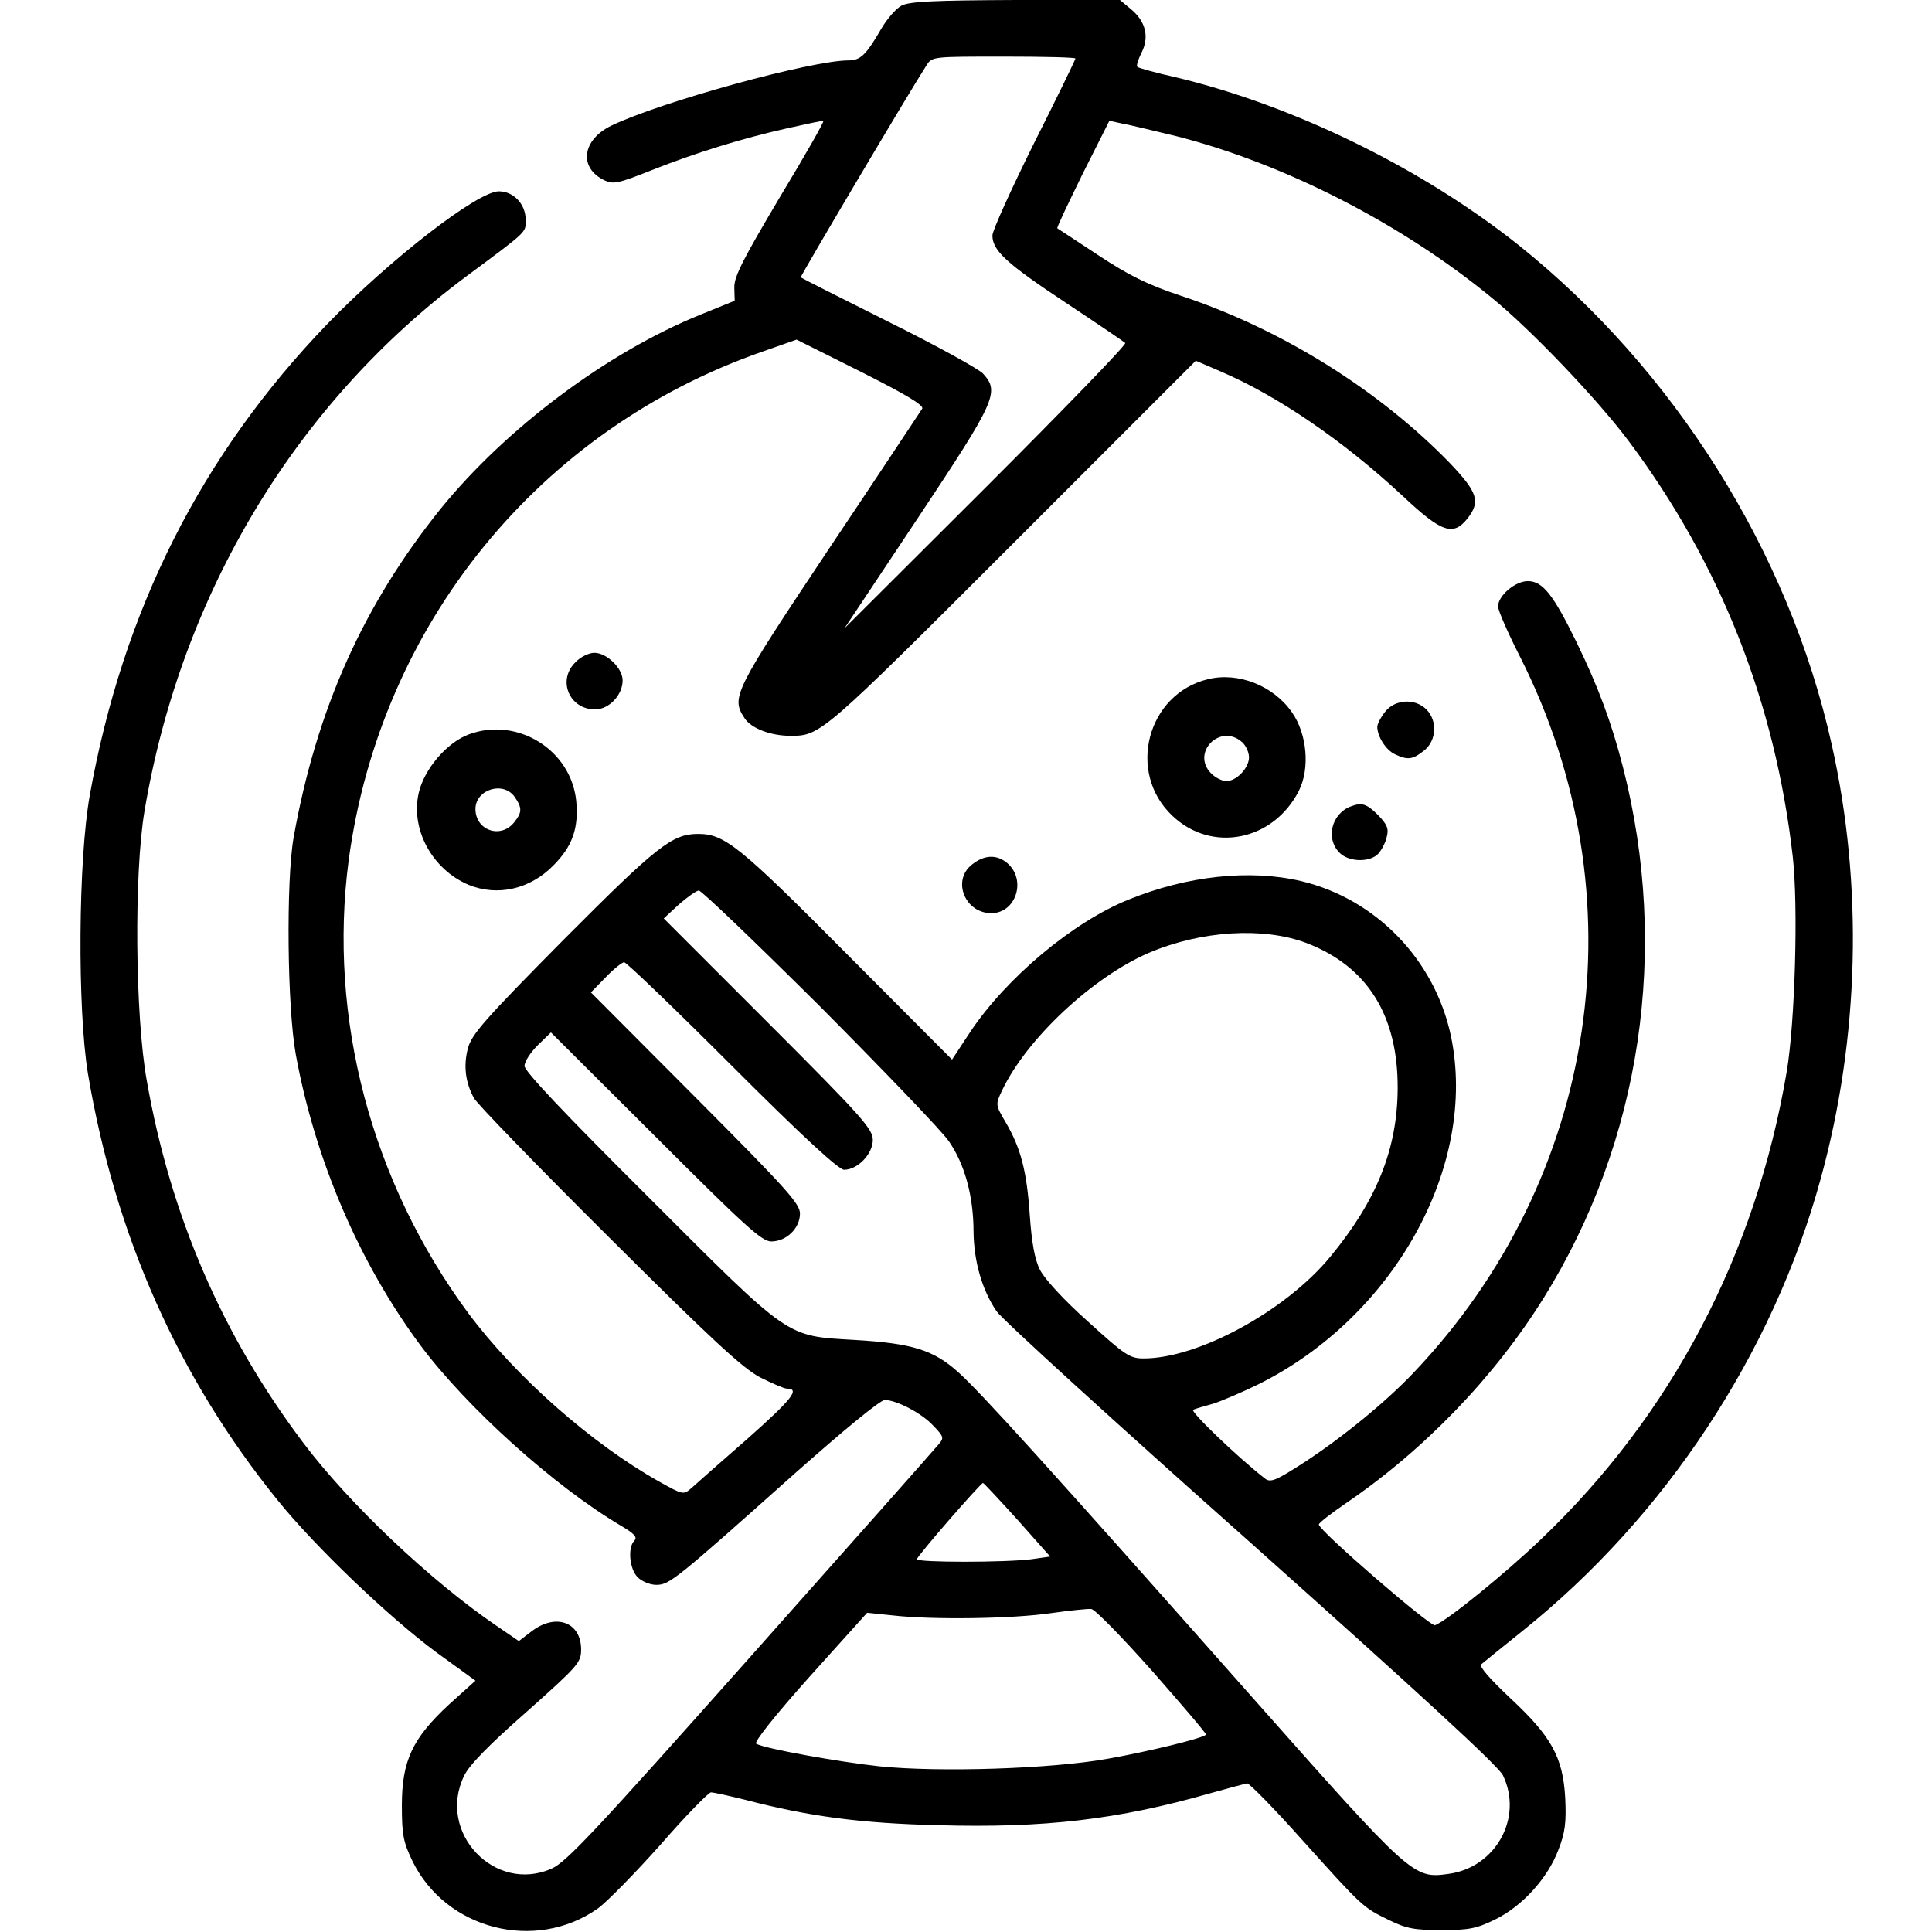 <?xml version="1.0" standalone="no"?>
<!DOCTYPE svg PUBLIC "-//W3C//DTD SVG 20010904//EN"
 "http://www.w3.org/TR/2001/REC-SVG-20010904/DTD/svg10.dtd">
<svg version="1.0" xmlns="http://www.w3.org/2000/svg"
 width="512pt" height="512pt" viewBox="0 0 512 512"
 preserveAspectRatio="xMidYMid meet">

<g transform="translate(0,512) scale(0.1,-0.1)"
fill="#000000" stroke="none">
<path d="M2389 5105 c-15 -8 -39 -36 -54 -62 -40 -69 -55 -83 -86 -83 -99 0
-498 -110 -629 -173 -78 -38 -87 -112 -18 -145 24 -11 37 -8 125 27 119 47
239 84 359 111 49 11 92 20 96 20 4 0 -48 -91 -115 -202 -98 -165 -121 -210
-121 -239 l1 -36 -91 -37 c-247 -100 -515 -301 -688 -514 -205 -255 -329 -531
-390 -872 -20 -115 -17 -450 6 -575 51 -278 167 -550 330 -770 123 -165 354
-373 531 -478 36 -21 45 -31 36 -40 -18 -18 -13 -75 9 -97 11 -11 33 -20 49
-20 35 0 50 12 366 294 132 117 228 196 240 196 32 -1 98 -35 129 -69 27 -28
28 -32 14 -48 -8 -10 -232 -263 -498 -562 -409 -460 -489 -546 -528 -563 -151
-67 -305 96 -232 246 13 28 67 83 165 169 138 123 145 131 145 166 0 72 -67
97 -131 48 l-34 -26 -60 41 c-173 118 -389 322 -511 484 -215 285 -352 602
-415 960 -31 172 -34 549 -6 715 97 575 401 1080 852 1416 167 124 158 116
158 151 0 41 -32 75 -71 75 -56 0 -287 -179 -453 -350 -335 -347 -543 -759
-631 -1250 -31 -173 -33 -567 -5 -738 72 -428 239 -805 503 -1131 99 -123 297
-312 422 -404 l102 -74 -70 -63 c-97 -90 -125 -149 -125 -268 0 -78 4 -97 28
-147 89 -182 326 -242 491 -126 25 18 100 95 167 170 66 76 127 138 133 138 7
0 48 -9 92 -20 169 -44 305 -62 510 -67 282 -8 477 15 719 84 50 14 95 26 100
27 6 0 71 -66 145 -149 162 -180 161 -179 230 -213 47 -23 68 -27 140 -27 73
0 93 4 142 28 72 35 140 110 168 185 18 46 21 73 18 137 -6 108 -36 163 -147
266 -52 49 -81 82 -76 88 6 5 55 45 110 89 378 303 663 734 790 1198 103 374
113 779 29 1152 -114 511 -417 992 -829 1322 -256 204 -595 370 -908 445 -54
12 -101 25 -103 28 -3 3 2 19 11 37 21 41 12 82 -27 115 l-30 25 -276 0 c-221
-1 -282 -4 -303 -15z m461 -140 c0 -3 -49 -104 -110 -225 -60 -121 -110 -231
-110 -244 0 -40 37 -74 194 -178 83 -55 154 -103 158 -107 4 -4 -162 -175
-368 -381 l-376 -375 193 290 c208 313 219 336 174 385 -11 12 -123 74 -250
137 -126 63 -231 116 -233 118 -2 2 285 487 334 563 14 22 18 22 204 22 105 0
190 -2 190 -5z m268 -206 c286 -73 595 -231 834 -427 106 -86 283 -272 365
-382 242 -324 387 -690 434 -1100 15 -132 6 -439 -16 -570 -82 -484 -305 -909
-651 -1239 -95 -91 -249 -216 -281 -228 -12 -5 -308 251 -308 267 0 4 32 29
70 55 209 142 396 336 527 547 257 414 333 921 209 1405 -30 117 -65 212 -123
331 -62 127 -90 162 -129 162 -34 0 -79 -39 -79 -67 0 -11 26 -70 58 -133 321
-634 209 -1382 -282 -1898 -73 -77 -188 -171 -289 -237 -76 -49 -90 -55 -105
-43 -71 55 -200 179 -190 182 7 3 31 10 53 16 22 7 76 30 119 51 361 179 583
581 511 924 -43 202 -199 363 -397 410 -136 32 -302 14 -457 -49 -147 -59
-324 -207 -420 -351 l-48 -73 -279 280 c-285 287 -324 318 -394 318 -69 0
-109 -32 -357 -281 -209 -211 -243 -250 -253 -287 -12 -46 -7 -90 16 -132 7
-14 167 -179 356 -367 272 -271 355 -348 402 -373 32 -16 64 -30 71 -30 36 0
15 -27 -102 -131 -71 -62 -138 -121 -150 -132 -22 -19 -22 -19 -85 16 -179
100 -382 279 -507 447 -257 348 -372 782 -317 1200 84 625 505 1143 1099 1349
l88 31 170 -85 c117 -59 168 -89 163 -98 -4 -6 -115 -174 -247 -371 -253 -380
-260 -394 -224 -449 17 -27 69 -47 122 -47 79 0 83 3 587 507 l487 487 65 -28
c152 -65 326 -184 483 -330 103 -97 134 -108 172 -60 35 45 27 69 -46 146
-188 194 -447 356 -713 444 -90 30 -138 54 -220 108 -58 38 -106 70 -108 71
-2 2 29 66 67 144 l71 141 32 -7 c18 -3 84 -19 146 -34z m-945 -2306 c169
-170 323 -330 342 -358 42 -61 65 -146 65 -240 1 -77 22 -153 61 -210 13 -20
317 -297 675 -615 447 -399 656 -591 667 -615 54 -112 -19 -244 -144 -261 -94
-13 -97 -10 -524 472 -538 608 -716 804 -776 858 -65 58 -120 76 -274 85 -184
11 -167 -1 -547 379 -220 219 -328 333 -328 347 0 12 16 36 35 55 l35 34 278
-277 c237 -237 281 -277 306 -277 40 0 76 35 76 74 0 26 -36 66 -277 308
l-277 278 39 40 c21 22 44 40 49 40 6 0 135 -124 286 -275 190 -190 283 -275
297 -275 36 0 76 42 76 79 0 29 -28 61 -277 310 l-277 277 40 37 c23 20 47 37
53 37 7 0 151 -138 321 -307z m1289 168 c162 -62 243 -192 242 -386 -1 -161
-56 -297 -179 -446 -118 -143 -349 -269 -494 -269 -37 0 -49 8 -148 98 -64 57
-116 114 -127 137 -14 27 -22 73 -27 145 -8 117 -24 178 -64 246 -27 46 -27
47 -10 83 65 138 241 302 390 366 139 59 303 69 417 26z m-766 -1528 l87 -98
-49 -7 c-70 -9 -304 -9 -304 0 0 8 169 202 175 202 2 0 43 -44 91 -97z m358
-402 c80 -91 144 -166 142 -168 -9 -10 -154 -45 -261 -64 -151 -27 -447 -36
-604 -20 -110 12 -305 47 -327 60 -7 3 48 73 141 177 l153 170 68 -7 c105 -12
318 -9 419 6 50 7 97 12 107 11 9 0 82 -75 162 -165z"/>
<path d="M1525 3365 c-49 -48 -16 -125 52 -125 37 0 73 38 73 77 0 32 -42 73
-75 73 -14 0 -37 -11 -50 -25z"/>
<path d="M3201 3320 c-161 -39 -216 -247 -94 -362 104 -99 267 -67 335 66 30
59 22 151 -18 208 -49 71 -143 108 -223 88z m91 -167 c10 -9 18 -27 18 -40 0
-28 -33 -63 -60 -63 -11 0 -29 9 -40 20 -55 55 24 135 82 83z"/>
<path d="M3671 3234 c-12 -15 -21 -33 -21 -40 0 -26 23 -62 47 -73 34 -16 47
-14 77 10 33 26 36 79 6 109 -30 30 -83 27 -109 -6z"/>
<path d="M1243 3174 c-58 -21 -118 -91 -133 -154 -23 -97 35 -204 132 -245 76
-31 162 -12 224 51 51 51 68 99 61 172 -14 135 -156 223 -284 176z m121 -166
c20 -29 20 -41 -2 -68 -36 -44 -102 -20 -102 36 0 52 74 75 104 32z"/>
<path d="M3580 2983 c-51 -19 -68 -85 -30 -123 25 -25 81 -26 103 -2 8 9 19
29 22 44 6 22 1 33 -23 58 -30 30 -43 34 -72 23z"/>
<path d="M2576 2829 c-54 -42 -19 -129 51 -129 66 0 94 89 42 133 -28 23 -60
22 -93 -4z"/>
</g>
</svg>

